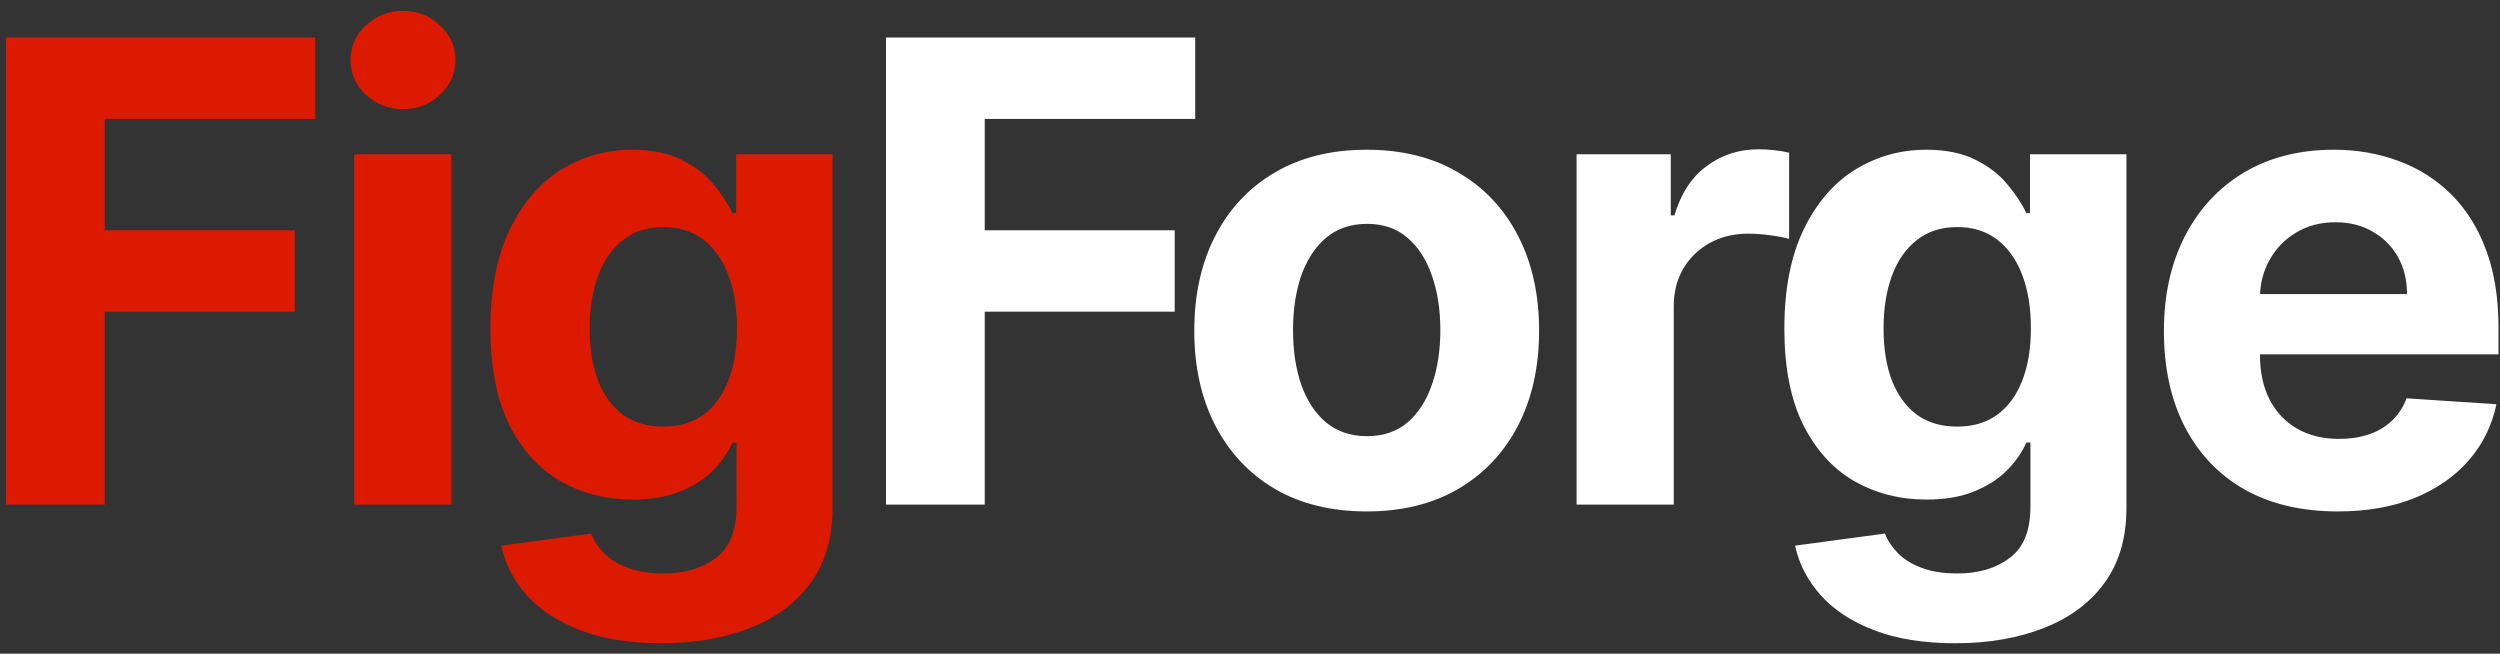 <svg width="218" height="57" viewBox="0 0 218 57" fill="none" xmlns="http://www.w3.org/2000/svg">
<rect x="0" y="0" width="218" height="57" fill="#333333" stroke="none"/>
<path d="M0.524 44V3.273H27.49V10.372H9.135V20.077H25.7V27.176H9.135V44H0.524ZM30.883 44V13.454H39.355V44H30.883ZM35.139 9.517C33.879 9.517 32.799 9.099 31.897 8.264C31.009 7.416 30.565 6.402 30.565 5.222C30.565 4.055 31.009 3.054 31.897 2.219C32.799 1.37 33.879 0.946 35.139 0.946C36.398 0.946 37.472 1.37 38.36 2.219C39.262 3.054 39.713 4.055 39.713 5.222C39.713 6.402 39.262 7.416 38.36 8.264C37.472 9.099 36.398 9.517 35.139 9.517ZM57.662 56.091C54.918 56.091 52.565 55.713 50.602 54.957C48.654 54.215 47.102 53.201 45.949 51.915C44.796 50.629 44.047 49.184 43.702 47.58L51.537 46.526C51.776 47.135 52.154 47.706 52.671 48.236C53.188 48.766 53.87 49.19 54.719 49.508C55.581 49.84 56.628 50.006 57.861 50.006C59.704 50.006 61.222 49.555 62.415 48.653C63.621 47.765 64.225 46.274 64.225 44.179V38.591H63.867C63.495 39.439 62.939 40.242 62.196 40.997C61.454 41.753 60.499 42.369 59.333 42.847C58.166 43.324 56.774 43.562 55.157 43.562C52.863 43.562 50.775 43.032 48.892 41.972C47.023 40.898 45.532 39.26 44.418 37.06C43.318 34.846 42.767 32.048 42.767 28.668C42.767 25.207 43.331 22.317 44.458 19.997C45.584 17.677 47.083 15.94 48.952 14.787C50.834 13.633 52.896 13.057 55.137 13.057C56.847 13.057 58.279 13.348 59.432 13.932C60.586 14.502 61.514 15.218 62.216 16.079C62.932 16.928 63.482 17.763 63.867 18.585H64.185V13.454H72.597V44.298C72.597 46.897 71.96 49.071 70.688 50.821C69.415 52.571 67.652 53.883 65.398 54.758C63.157 55.647 60.579 56.091 57.662 56.091ZM57.841 37.199C59.207 37.199 60.36 36.861 61.301 36.185C62.256 35.495 62.985 34.514 63.489 33.242C64.006 31.956 64.264 30.418 64.264 28.628C64.264 26.838 64.013 25.287 63.509 23.974C63.005 22.649 62.276 21.621 61.321 20.892C60.367 20.163 59.207 19.798 57.841 19.798C56.449 19.798 55.276 20.176 54.321 20.932C53.367 21.674 52.644 22.708 52.154 24.034C51.663 25.36 51.418 26.891 51.418 28.628C51.418 30.391 51.663 31.916 52.154 33.202C52.657 34.474 53.38 35.462 54.321 36.165C55.276 36.854 56.449 37.199 57.841 37.199Z" fill="#DC1A01"/>
<path d="M77.257 44V3.273H104.223V10.372H85.868V20.077H102.434V27.176H85.868V44H77.257ZM119.175 44.597C116.086 44.597 113.415 43.94 111.161 42.628C108.92 41.302 107.19 39.459 105.971 37.099C104.751 34.726 104.141 31.975 104.141 28.847C104.141 25.691 104.751 22.934 105.971 20.574C107.19 18.201 108.92 16.358 111.161 15.046C113.415 13.72 116.086 13.057 119.175 13.057C122.264 13.057 124.929 13.72 127.169 15.046C129.423 16.358 131.16 18.201 132.38 20.574C133.599 22.934 134.209 25.691 134.209 28.847C134.209 31.975 133.599 34.726 132.38 37.099C131.16 39.459 129.423 41.302 127.169 42.628C124.929 43.94 122.264 44.597 119.175 44.597ZM119.215 38.034C120.62 38.034 121.793 37.636 122.735 36.841C123.676 36.032 124.385 34.932 124.863 33.54C125.353 32.148 125.598 30.563 125.598 28.787C125.598 27.01 125.353 25.426 124.863 24.034C124.385 22.642 123.676 21.542 122.735 20.733C121.793 19.924 120.62 19.52 119.215 19.52C117.796 19.52 116.603 19.924 115.635 20.733C114.681 21.542 113.958 22.642 113.468 24.034C112.99 25.426 112.752 27.01 112.752 28.787C112.752 30.563 112.99 32.148 113.468 33.54C113.958 34.932 114.681 36.032 115.635 36.841C116.603 37.636 117.796 38.034 119.215 38.034ZM137.478 44V13.454H145.691V18.784H146.009C146.566 16.888 147.5 15.456 148.813 14.489C150.125 13.508 151.637 13.017 153.347 13.017C153.771 13.017 154.229 13.044 154.719 13.097C155.21 13.15 155.641 13.223 156.012 13.315V20.832C155.614 20.713 155.064 20.607 154.361 20.514C153.659 20.421 153.016 20.375 152.432 20.375C151.186 20.375 150.072 20.647 149.091 21.19C148.124 21.721 147.355 22.463 146.785 23.418C146.228 24.372 145.949 25.473 145.949 26.719V44H137.478ZM170.491 56.091C167.747 56.091 165.394 55.713 163.432 54.957C161.483 54.215 159.932 53.201 158.778 51.915C157.625 50.629 156.876 49.184 156.531 47.58L164.366 46.526C164.605 47.135 164.983 47.706 165.5 48.236C166.017 48.766 166.7 49.19 167.548 49.508C168.41 49.84 169.457 50.006 170.69 50.006C172.533 50.006 174.051 49.555 175.244 48.653C176.451 47.765 177.054 46.274 177.054 44.179V38.591H176.696C176.325 39.439 175.768 40.242 175.025 40.997C174.283 41.753 173.328 42.369 172.162 42.847C170.995 43.324 169.603 43.562 167.986 43.562C165.692 43.562 163.604 43.032 161.721 41.972C159.852 40.898 158.361 39.26 157.247 37.06C156.147 34.846 155.596 32.048 155.596 28.668C155.596 25.207 156.16 22.317 157.287 19.997C158.414 17.677 159.912 15.94 161.781 14.787C163.664 13.633 165.725 13.057 167.966 13.057C169.676 13.057 171.108 13.348 172.261 13.932C173.415 14.502 174.343 15.218 175.045 16.079C175.761 16.928 176.311 17.763 176.696 18.585H177.014V13.454H185.426V44.298C185.426 46.897 184.79 49.071 183.517 50.821C182.244 52.571 180.481 53.883 178.227 54.758C175.987 55.647 173.408 56.091 170.491 56.091ZM170.67 37.199C172.036 37.199 173.189 36.861 174.13 36.185C175.085 35.495 175.814 34.514 176.318 33.242C176.835 31.956 177.094 30.418 177.094 28.628C177.094 26.838 176.842 25.287 176.338 23.974C175.834 22.649 175.105 21.621 174.15 20.892C173.196 20.163 172.036 19.798 170.67 19.798C169.278 19.798 168.105 20.176 167.15 20.932C166.196 21.674 165.473 22.708 164.983 24.034C164.492 25.36 164.247 26.891 164.247 28.628C164.247 30.391 164.492 31.916 164.983 33.202C165.487 34.474 166.209 35.462 167.15 36.165C168.105 36.854 169.278 37.199 170.67 37.199ZM203.848 44.597C200.706 44.597 198.001 43.96 195.734 42.688C193.48 41.401 191.744 39.585 190.524 37.239C189.304 34.879 188.694 32.088 188.694 28.866C188.694 25.724 189.304 22.967 190.524 20.594C191.744 18.221 193.461 16.371 195.675 15.046C197.902 13.72 200.514 13.057 203.51 13.057C205.525 13.057 207.401 13.382 209.138 14.031C210.888 14.668 212.412 15.629 213.711 16.915C215.024 18.201 216.045 19.818 216.774 21.767C217.503 23.703 217.868 25.97 217.868 28.568V30.895H192.075V25.645H209.893C209.893 24.425 209.628 23.345 209.098 22.403C208.568 21.462 207.832 20.726 206.89 20.196C205.962 19.652 204.882 19.381 203.649 19.381C202.363 19.381 201.223 19.679 200.229 20.276C199.247 20.859 198.479 21.648 197.922 22.642C197.365 23.623 197.08 24.717 197.067 25.923V30.915C197.067 32.426 197.345 33.732 197.902 34.832C198.472 35.933 199.274 36.781 200.308 37.378C201.342 37.974 202.569 38.273 203.987 38.273C204.928 38.273 205.79 38.14 206.572 37.875C207.354 37.61 208.024 37.212 208.581 36.682C209.138 36.151 209.562 35.502 209.854 34.733L217.689 35.25C217.291 37.133 216.476 38.776 215.243 40.182C214.023 41.574 212.445 42.661 210.51 43.443C208.587 44.212 206.367 44.597 203.848 44.597Z" fill="white"/>
</svg>
